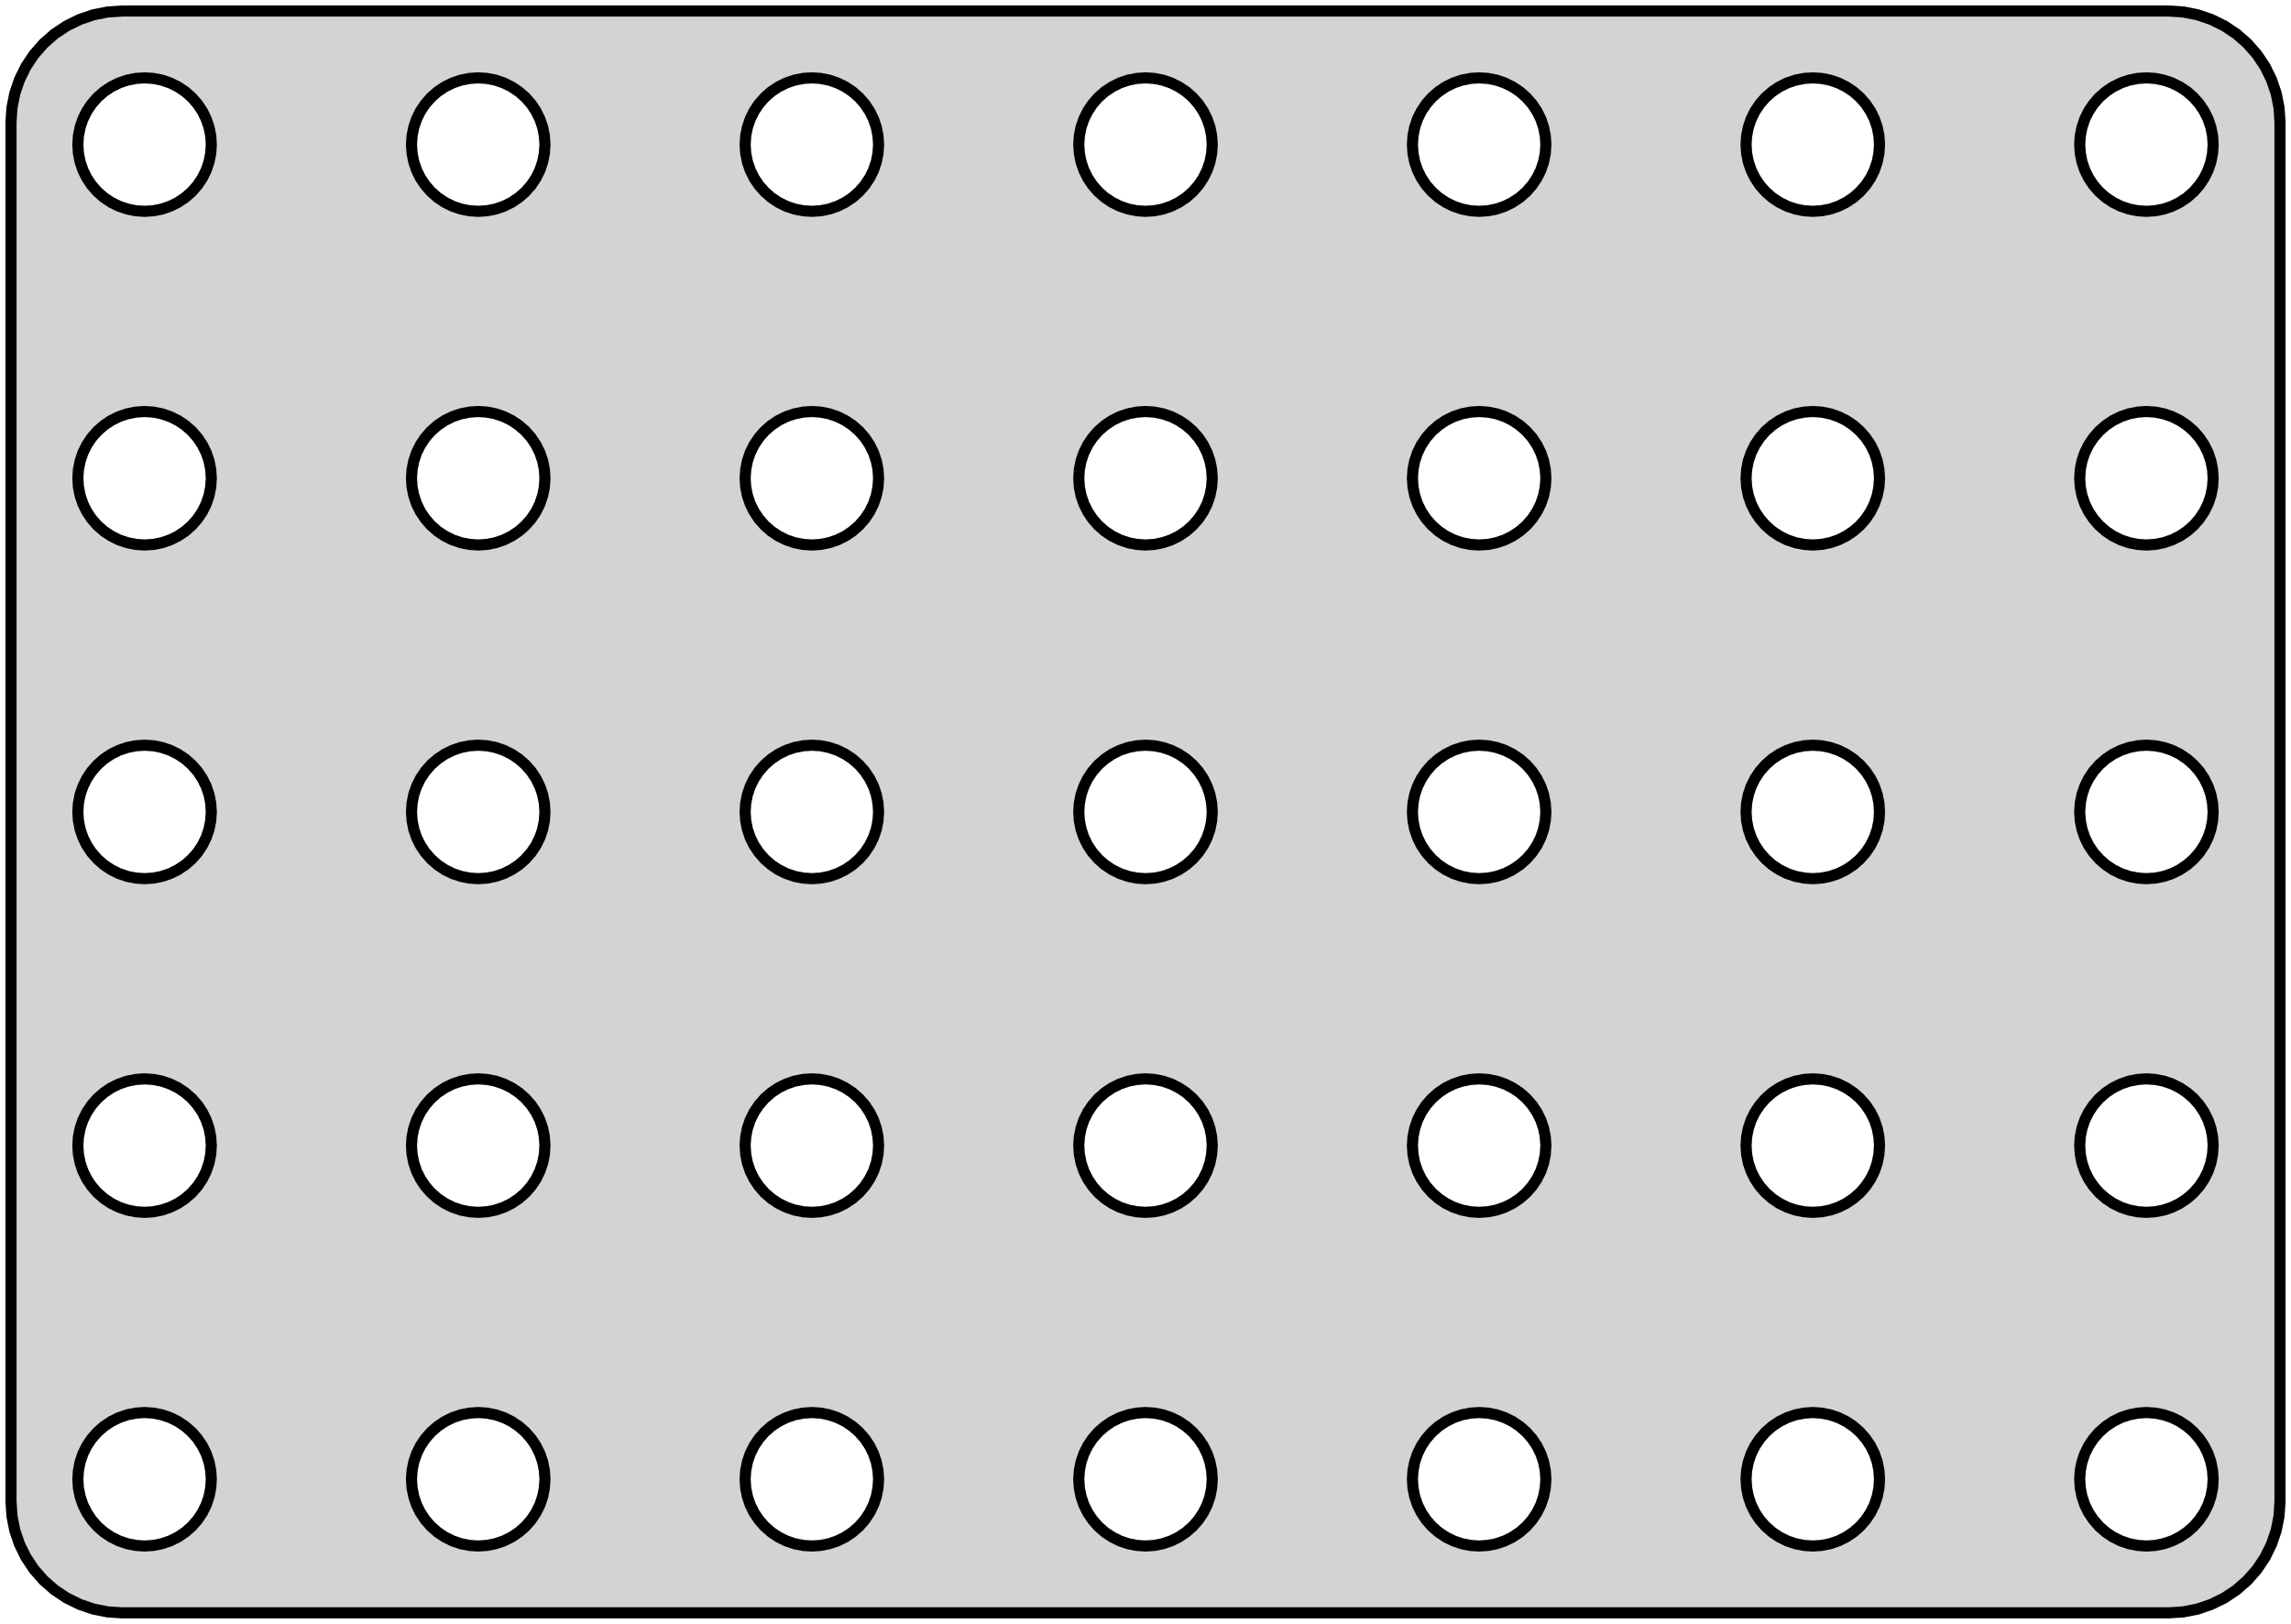 <?xml version="1.0" standalone="no"?>
<!DOCTYPE svg PUBLIC "-//W3C//DTD SVG 1.1//EN" "http://www.w3.org/Graphics/SVG/1.1/DTD/svg11.dtd">
<svg width="103mm" height="73mm" viewBox="1 -74 103 73" xmlns="http://www.w3.org/2000/svg" version="1.1">
<title>OpenSCAD Model</title>
<path d="
M 99.158,-1.538 L 99.799,-1.665 L 100.418,-1.876 L 101.005,-2.165 L 101.549,-2.528 L 102.041,-2.959
 L 102.472,-3.451 L 102.835,-3.995 L 103.124,-4.582 L 103.335,-5.201 L 103.462,-5.842 L 103.505,-6.495
 L 103.505,-68.505 L 103.462,-69.158 L 103.335,-69.799 L 103.124,-70.418 L 102.835,-71.005 L 102.472,-71.549
 L 102.041,-72.04 L 101.549,-72.472 L 101.005,-72.835 L 100.418,-73.124 L 99.799,-73.335 L 99.158,-73.462
 L 98.505,-73.505 L 6.495,-73.505 L 5.842,-73.462 L 5.201,-73.335 L 4.582,-73.124 L 3.995,-72.835
 L 3.451,-72.472 L 2.959,-72.04 L 2.528,-71.549 L 2.165,-71.005 L 1.876,-70.418 L 1.665,-69.799
 L 1.538,-69.158 L 1.495,-68.505 L 1.495,-6.495 L 1.538,-5.842 L 1.665,-5.201 L 1.876,-4.582
 L 2.165,-3.995 L 2.528,-3.451 L 2.959,-2.959 L 3.451,-2.528 L 3.995,-2.165 L 4.582,-1.876
 L 5.201,-1.665 L 5.842,-1.538 L 6.495,-1.495 L 98.505,-1.495 z
M 94.728,-66.352 L 94.602,-66.724 L 94.526,-67.108 L 94.5,-67.5 L 94.526,-67.892 L 94.602,-68.276
 L 94.728,-68.648 L 94.902,-69 L 95.12,-69.326 L 95.379,-69.621 L 95.674,-69.88 L 96,-70.098
 L 96.352,-70.272 L 96.724,-70.398 L 97.108,-70.474 L 97.5,-70.5 L 97.892,-70.474 L 98.276,-70.398
 L 98.648,-70.272 L 99,-70.098 L 99.326,-69.88 L 99.621,-69.621 L 99.88,-69.326 L 100.098,-69
 L 100.272,-68.648 L 100.398,-68.276 L 100.474,-67.892 L 100.5,-67.5 L 100.474,-67.108 L 100.398,-66.724
 L 100.272,-66.352 L 100.098,-66 L 99.88,-65.674 L 99.621,-65.379 L 99.326,-65.12 L 99,-64.902
 L 98.648,-64.728 L 98.276,-64.602 L 97.892,-64.526 L 97.5,-64.5 L 97.108,-64.526 L 96.724,-64.602
 L 96.352,-64.728 L 96,-64.902 L 95.674,-65.12 L 95.379,-65.379 L 95.12,-65.674 L 94.902,-66
 z
M 37.108,-64.526 L 36.724,-64.602 L 36.352,-64.728 L 36,-64.902 L 35.674,-65.12 L 35.379,-65.379
 L 35.12,-65.674 L 34.902,-66 L 34.728,-66.352 L 34.602,-66.724 L 34.526,-67.108 L 34.5,-67.5
 L 34.526,-67.892 L 34.602,-68.276 L 34.728,-68.648 L 34.902,-69 L 35.12,-69.326 L 35.379,-69.621
 L 35.674,-69.88 L 36,-70.098 L 36.352,-70.272 L 36.724,-70.398 L 37.108,-70.474 L 37.5,-70.5
 L 37.892,-70.474 L 38.276,-70.398 L 38.648,-70.272 L 39,-70.098 L 39.326,-69.88 L 39.621,-69.621
 L 39.88,-69.326 L 40.098,-69 L 40.272,-68.648 L 40.398,-68.276 L 40.474,-67.892 L 40.5,-67.5
 L 40.474,-67.108 L 40.398,-66.724 L 40.272,-66.352 L 40.098,-66 L 39.88,-65.674 L 39.621,-65.379
 L 39.326,-65.12 L 39,-64.902 L 38.648,-64.728 L 38.276,-64.602 L 37.892,-64.526 L 37.5,-64.5
 z
M 64.728,-66.352 L 64.602,-66.724 L 64.526,-67.108 L 64.5,-67.5 L 64.526,-67.892 L 64.602,-68.276
 L 64.728,-68.648 L 64.902,-69 L 65.12,-69.326 L 65.379,-69.621 L 65.674,-69.88 L 66,-70.098
 L 66.352,-70.272 L 66.724,-70.398 L 67.108,-70.474 L 67.5,-70.5 L 67.892,-70.474 L 68.276,-70.398
 L 68.648,-70.272 L 69,-70.098 L 69.326,-69.88 L 69.621,-69.621 L 69.88,-69.326 L 70.098,-69
 L 70.272,-68.648 L 70.398,-68.276 L 70.474,-67.892 L 70.5,-67.5 L 70.474,-67.108 L 70.398,-66.724
 L 70.272,-66.352 L 70.098,-66 L 69.88,-65.674 L 69.621,-65.379 L 69.326,-65.12 L 69,-64.902
 L 68.648,-64.728 L 68.276,-64.602 L 67.892,-64.526 L 67.5,-64.5 L 67.108,-64.526 L 66.724,-64.602
 L 66.352,-64.728 L 66,-64.902 L 65.674,-65.12 L 65.379,-65.379 L 65.12,-65.674 L 64.902,-66
 z
M 7.108,-64.526 L 6.724,-64.602 L 6.352,-64.728 L 6,-64.902 L 5.674,-65.12 L 5.379,-65.379
 L 5.12,-65.674 L 4.902,-66 L 4.728,-66.352 L 4.602,-66.724 L 4.526,-67.108 L 4.5,-67.5
 L 4.526,-67.892 L 4.602,-68.276 L 4.728,-68.648 L 4.902,-69 L 5.12,-69.326 L 5.379,-69.621
 L 5.674,-69.88 L 6,-70.098 L 6.352,-70.272 L 6.724,-70.398 L 7.108,-70.474 L 7.5,-70.5
 L 7.892,-70.474 L 8.276,-70.398 L 8.648,-70.272 L 9,-70.098 L 9.326,-69.88 L 9.621,-69.621
 L 9.88,-69.326 L 10.098,-69 L 10.272,-68.648 L 10.398,-68.276 L 10.474,-67.892 L 10.5,-67.5
 L 10.474,-67.108 L 10.398,-66.724 L 10.272,-66.352 L 10.098,-66 L 9.88,-65.674 L 9.621,-65.379
 L 9.326,-65.12 L 9,-64.902 L 8.648,-64.728 L 8.276,-64.602 L 7.892,-64.526 L 7.5,-64.5
 z
M 22.108,-64.526 L 21.724,-64.602 L 21.352,-64.728 L 21,-64.902 L 20.674,-65.12 L 20.379,-65.379
 L 20.12,-65.674 L 19.902,-66 L 19.728,-66.352 L 19.602,-66.724 L 19.526,-67.108 L 19.5,-67.5
 L 19.526,-67.892 L 19.602,-68.276 L 19.728,-68.648 L 19.902,-69 L 20.12,-69.326 L 20.379,-69.621
 L 20.674,-69.88 L 21,-70.098 L 21.352,-70.272 L 21.724,-70.398 L 22.108,-70.474 L 22.5,-70.5
 L 22.892,-70.474 L 23.276,-70.398 L 23.648,-70.272 L 24,-70.098 L 24.326,-69.88 L 24.621,-69.621
 L 24.88,-69.326 L 25.098,-69 L 25.272,-68.648 L 25.398,-68.276 L 25.474,-67.892 L 25.5,-67.5
 L 25.474,-67.108 L 25.398,-66.724 L 25.272,-66.352 L 25.098,-66 L 24.88,-65.674 L 24.621,-65.379
 L 24.326,-65.12 L 24,-64.902 L 23.648,-64.728 L 23.276,-64.602 L 22.892,-64.526 L 22.5,-64.5
 z
M 81,-55.098 L 81.352,-55.272 L 81.724,-55.398 L 82.108,-55.474 L 82.5,-55.5 L 82.892,-55.474
 L 83.276,-55.398 L 83.648,-55.272 L 84,-55.098 L 84.326,-54.88 L 84.621,-54.621 L 84.88,-54.326
 L 85.098,-54 L 85.272,-53.648 L 85.398,-53.276 L 85.474,-52.892 L 85.5,-52.5 L 85.474,-52.108
 L 85.398,-51.724 L 85.272,-51.352 L 85.098,-51 L 84.88,-50.674 L 84.621,-50.379 L 84.326,-50.12
 L 84,-49.902 L 83.648,-49.728 L 83.276,-49.602 L 82.892,-49.526 L 82.5,-49.5 L 82.108,-49.526
 L 81.724,-49.602 L 81.352,-49.728 L 81,-49.902 L 80.674,-50.12 L 80.379,-50.379 L 80.12,-50.674
 L 79.902,-51 L 79.728,-51.352 L 79.602,-51.724 L 79.526,-52.108 L 79.5,-52.5 L 79.526,-52.892
 L 79.602,-53.276 L 79.728,-53.648 L 79.902,-54 L 80.12,-54.326 L 80.379,-54.621 L 80.674,-54.88
 z
M 52.108,-49.526 L 51.724,-49.602 L 51.352,-49.728 L 51,-49.902 L 50.674,-50.12 L 50.379,-50.379
 L 50.12,-50.674 L 49.902,-51 L 49.728,-51.352 L 49.602,-51.724 L 49.526,-52.108 L 49.5,-52.5
 L 49.526,-52.892 L 49.602,-53.276 L 49.728,-53.648 L 49.902,-54 L 50.12,-54.326 L 50.379,-54.621
 L 50.674,-54.88 L 51,-55.098 L 51.352,-55.272 L 51.724,-55.398 L 52.108,-55.474 L 52.5,-55.5
 L 52.892,-55.474 L 53.276,-55.398 L 53.648,-55.272 L 54,-55.098 L 54.326,-54.88 L 54.621,-54.621
 L 54.88,-54.326 L 55.098,-54 L 55.272,-53.648 L 55.398,-53.276 L 55.474,-52.892 L 55.5,-52.5
 L 55.474,-52.108 L 55.398,-51.724 L 55.272,-51.352 L 55.098,-51 L 54.88,-50.674 L 54.621,-50.379
 L 54.326,-50.12 L 54,-49.902 L 53.648,-49.728 L 53.276,-49.602 L 52.892,-49.526 L 52.5,-49.5
 z
M 97.108,-49.526 L 96.724,-49.602 L 96.352,-49.728 L 96,-49.902 L 95.674,-50.12 L 95.379,-50.379
 L 95.12,-50.674 L 94.902,-51 L 94.728,-51.352 L 94.602,-51.724 L 94.526,-52.108 L 94.5,-52.5
 L 94.526,-52.892 L 94.602,-53.276 L 94.728,-53.648 L 94.902,-54 L 95.12,-54.326 L 95.379,-54.621
 L 95.674,-54.88 L 96,-55.098 L 96.352,-55.272 L 96.724,-55.398 L 97.108,-55.474 L 97.5,-55.5
 L 97.892,-55.474 L 98.276,-55.398 L 98.648,-55.272 L 99,-55.098 L 99.326,-54.88 L 99.621,-54.621
 L 99.88,-54.326 L 100.098,-54 L 100.272,-53.648 L 100.398,-53.276 L 100.474,-52.892 L 100.5,-52.5
 L 100.474,-52.108 L 100.398,-51.724 L 100.272,-51.352 L 100.098,-51 L 99.88,-50.674 L 99.621,-50.379
 L 99.326,-50.12 L 99,-49.902 L 98.648,-49.728 L 98.276,-49.602 L 97.892,-49.526 L 97.5,-49.5
 z
M 21,-55.098 L 21.352,-55.272 L 21.724,-55.398 L 22.108,-55.474 L 22.5,-55.5 L 22.892,-55.474
 L 23.276,-55.398 L 23.648,-55.272 L 24,-55.098 L 24.326,-54.88 L 24.621,-54.621 L 24.88,-54.326
 L 25.098,-54 L 25.272,-53.648 L 25.398,-53.276 L 25.474,-52.892 L 25.5,-52.5 L 25.474,-52.108
 L 25.398,-51.724 L 25.272,-51.352 L 25.098,-51 L 24.88,-50.674 L 24.621,-50.379 L 24.326,-50.12
 L 24,-49.902 L 23.648,-49.728 L 23.276,-49.602 L 22.892,-49.526 L 22.5,-49.5 L 22.108,-49.526
 L 21.724,-49.602 L 21.352,-49.728 L 21,-49.902 L 20.674,-50.12 L 20.379,-50.379 L 20.12,-50.674
 L 19.902,-51 L 19.728,-51.352 L 19.602,-51.724 L 19.526,-52.108 L 19.5,-52.5 L 19.526,-52.892
 L 19.602,-53.276 L 19.728,-53.648 L 19.902,-54 L 20.12,-54.326 L 20.379,-54.621 L 20.674,-54.88
 z
M 37.108,-49.526 L 36.724,-49.602 L 36.352,-49.728 L 36,-49.902 L 35.674,-50.12 L 35.379,-50.379
 L 35.12,-50.674 L 34.902,-51 L 34.728,-51.352 L 34.602,-51.724 L 34.526,-52.108 L 34.5,-52.5
 L 34.526,-52.892 L 34.602,-53.276 L 34.728,-53.648 L 34.902,-54 L 35.12,-54.326 L 35.379,-54.621
 L 35.674,-54.88 L 36,-55.098 L 36.352,-55.272 L 36.724,-55.398 L 37.108,-55.474 L 37.5,-55.5
 L 37.892,-55.474 L 38.276,-55.398 L 38.648,-55.272 L 39,-55.098 L 39.326,-54.88 L 39.621,-54.621
 L 39.88,-54.326 L 40.098,-54 L 40.272,-53.648 L 40.398,-53.276 L 40.474,-52.892 L 40.5,-52.5
 L 40.474,-52.108 L 40.398,-51.724 L 40.272,-51.352 L 40.098,-51 L 39.88,-50.674 L 39.621,-50.379
 L 39.326,-50.12 L 39,-49.902 L 38.648,-49.728 L 38.276,-49.602 L 37.892,-49.526 L 37.5,-49.5
 z
M 82.108,-34.526 L 81.724,-34.602 L 81.352,-34.728 L 81,-34.902 L 80.674,-35.12 L 80.379,-35.379
 L 80.12,-35.674 L 79.902,-36 L 79.728,-36.352 L 79.602,-36.724 L 79.526,-37.108 L 79.5,-37.5
 L 79.526,-37.892 L 79.602,-38.276 L 79.728,-38.648 L 79.902,-39 L 80.12,-39.326 L 80.379,-39.621
 L 80.674,-39.88 L 81,-40.098 L 81.352,-40.272 L 81.724,-40.398 L 82.108,-40.474 L 82.5,-40.5
 L 82.892,-40.474 L 83.276,-40.398 L 83.648,-40.272 L 84,-40.098 L 84.326,-39.88 L 84.621,-39.621
 L 84.88,-39.326 L 85.098,-39 L 85.272,-38.648 L 85.398,-38.276 L 85.474,-37.892 L 85.5,-37.5
 L 85.474,-37.108 L 85.398,-36.724 L 85.272,-36.352 L 85.098,-36 L 84.88,-35.674 L 84.621,-35.379
 L 84.326,-35.12 L 84,-34.902 L 83.648,-34.728 L 83.276,-34.602 L 82.892,-34.526 L 82.5,-34.5
 z
M 7.108,-34.526 L 6.724,-34.602 L 6.352,-34.728 L 6,-34.902 L 5.674,-35.12 L 5.379,-35.379
 L 5.12,-35.674 L 4.902,-36 L 4.728,-36.352 L 4.602,-36.724 L 4.526,-37.108 L 4.5,-37.5
 L 4.526,-37.892 L 4.602,-38.276 L 4.728,-38.648 L 4.902,-39 L 5.12,-39.326 L 5.379,-39.621
 L 5.674,-39.88 L 6,-40.098 L 6.352,-40.272 L 6.724,-40.398 L 7.108,-40.474 L 7.5,-40.5
 L 7.892,-40.474 L 8.276,-40.398 L 8.648,-40.272 L 9,-40.098 L 9.326,-39.88 L 9.621,-39.621
 L 9.88,-39.326 L 10.098,-39 L 10.272,-38.648 L 10.398,-38.276 L 10.474,-37.892 L 10.5,-37.5
 L 10.474,-37.108 L 10.398,-36.724 L 10.272,-36.352 L 10.098,-36 L 9.88,-35.674 L 9.621,-35.379
 L 9.326,-35.12 L 9,-34.902 L 8.648,-34.728 L 8.276,-34.602 L 7.892,-34.526 L 7.5,-34.5
 z
M 97.108,-34.526 L 96.724,-34.602 L 96.352,-34.728 L 96,-34.902 L 95.674,-35.12 L 95.379,-35.379
 L 95.12,-35.674 L 94.902,-36 L 94.728,-36.352 L 94.602,-36.724 L 94.526,-37.108 L 94.5,-37.5
 L 94.526,-37.892 L 94.602,-38.276 L 94.728,-38.648 L 94.902,-39 L 95.12,-39.326 L 95.379,-39.621
 L 95.674,-39.88 L 96,-40.098 L 96.352,-40.272 L 96.724,-40.398 L 97.108,-40.474 L 97.5,-40.5
 L 97.892,-40.474 L 98.276,-40.398 L 98.648,-40.272 L 99,-40.098 L 99.326,-39.88 L 99.621,-39.621
 L 99.88,-39.326 L 100.098,-39 L 100.272,-38.648 L 100.398,-38.276 L 100.474,-37.892 L 100.5,-37.5
 L 100.474,-37.108 L 100.398,-36.724 L 100.272,-36.352 L 100.098,-36 L 99.88,-35.674 L 99.621,-35.379
 L 99.326,-35.12 L 99,-34.902 L 98.648,-34.728 L 98.276,-34.602 L 97.892,-34.526 L 97.5,-34.5
 z
M 22.108,-34.526 L 21.724,-34.602 L 21.352,-34.728 L 21,-34.902 L 20.674,-35.12 L 20.379,-35.379
 L 20.12,-35.674 L 19.902,-36 L 19.728,-36.352 L 19.602,-36.724 L 19.526,-37.108 L 19.5,-37.5
 L 19.526,-37.892 L 19.602,-38.276 L 19.728,-38.648 L 19.902,-39 L 20.12,-39.326 L 20.379,-39.621
 L 20.674,-39.88 L 21,-40.098 L 21.352,-40.272 L 21.724,-40.398 L 22.108,-40.474 L 22.5,-40.5
 L 22.892,-40.474 L 23.276,-40.398 L 23.648,-40.272 L 24,-40.098 L 24.326,-39.88 L 24.621,-39.621
 L 24.88,-39.326 L 25.098,-39 L 25.272,-38.648 L 25.398,-38.276 L 25.474,-37.892 L 25.5,-37.5
 L 25.474,-37.108 L 25.398,-36.724 L 25.272,-36.352 L 25.098,-36 L 24.88,-35.674 L 24.621,-35.379
 L 24.326,-35.12 L 24,-34.902 L 23.648,-34.728 L 23.276,-34.602 L 22.892,-34.526 L 22.5,-34.5
 z
M 64.728,-36.352 L 64.602,-36.724 L 64.526,-37.108 L 64.5,-37.5 L 64.526,-37.892 L 64.602,-38.276
 L 64.728,-38.648 L 64.902,-39 L 65.12,-39.326 L 65.379,-39.621 L 65.674,-39.88 L 66,-40.098
 L 66.352,-40.272 L 66.724,-40.398 L 67.108,-40.474 L 67.5,-40.5 L 67.892,-40.474 L 68.276,-40.398
 L 68.648,-40.272 L 69,-40.098 L 69.326,-39.88 L 69.621,-39.621 L 69.88,-39.326 L 70.098,-39
 L 70.272,-38.648 L 70.398,-38.276 L 70.474,-37.892 L 70.5,-37.5 L 70.474,-37.108 L 70.398,-36.724
 L 70.272,-36.352 L 70.098,-36 L 69.88,-35.674 L 69.621,-35.379 L 69.326,-35.12 L 69,-34.902
 L 68.648,-34.728 L 68.276,-34.602 L 67.892,-34.526 L 67.5,-34.5 L 67.108,-34.526 L 66.724,-34.602
 L 66.352,-34.728 L 66,-34.902 L 65.674,-35.12 L 65.379,-35.379 L 65.12,-35.674 L 64.902,-36
 z
M 37.108,-34.526 L 36.724,-34.602 L 36.352,-34.728 L 36,-34.902 L 35.674,-35.12 L 35.379,-35.379
 L 35.12,-35.674 L 34.902,-36 L 34.728,-36.352 L 34.602,-36.724 L 34.526,-37.108 L 34.5,-37.5
 L 34.526,-37.892 L 34.602,-38.276 L 34.728,-38.648 L 34.902,-39 L 35.12,-39.326 L 35.379,-39.621
 L 35.674,-39.88 L 36,-40.098 L 36.352,-40.272 L 36.724,-40.398 L 37.108,-40.474 L 37.5,-40.5
 L 37.892,-40.474 L 38.276,-40.398 L 38.648,-40.272 L 39,-40.098 L 39.326,-39.88 L 39.621,-39.621
 L 39.88,-39.326 L 40.098,-39 L 40.272,-38.648 L 40.398,-38.276 L 40.474,-37.892 L 40.5,-37.5
 L 40.474,-37.108 L 40.398,-36.724 L 40.272,-36.352 L 40.098,-36 L 39.88,-35.674 L 39.621,-35.379
 L 39.326,-35.12 L 39,-34.902 L 38.648,-34.728 L 38.276,-34.602 L 37.892,-34.526 L 37.5,-34.5
 z
M 82.108,-19.526 L 81.724,-19.602 L 81.352,-19.728 L 81,-19.902 L 80.674,-20.12 L 80.379,-20.379
 L 80.12,-20.674 L 79.902,-21 L 79.728,-21.352 L 79.602,-21.724 L 79.526,-22.108 L 79.5,-22.5
 L 79.526,-22.892 L 79.602,-23.276 L 79.728,-23.648 L 79.902,-24 L 80.12,-24.326 L 80.379,-24.621
 L 80.674,-24.88 L 81,-25.098 L 81.352,-25.272 L 81.724,-25.398 L 82.108,-25.474 L 82.5,-25.5
 L 82.892,-25.474 L 83.276,-25.398 L 83.648,-25.272 L 84,-25.098 L 84.326,-24.88 L 84.621,-24.621
 L 84.88,-24.326 L 85.098,-24 L 85.272,-23.648 L 85.398,-23.276 L 85.474,-22.892 L 85.5,-22.5
 L 85.474,-22.108 L 85.398,-21.724 L 85.272,-21.352 L 85.098,-21 L 84.88,-20.674 L 84.621,-20.379
 L 84.326,-20.12 L 84,-19.902 L 83.648,-19.728 L 83.276,-19.602 L 82.892,-19.526 L 82.5,-19.5
 z
M 37.108,-19.526 L 36.724,-19.602 L 36.352,-19.728 L 36,-19.902 L 35.674,-20.12 L 35.379,-20.379
 L 35.12,-20.674 L 34.902,-21 L 34.728,-21.352 L 34.602,-21.724 L 34.526,-22.108 L 34.5,-22.5
 L 34.526,-22.892 L 34.602,-23.276 L 34.728,-23.648 L 34.902,-24 L 35.12,-24.326 L 35.379,-24.621
 L 35.674,-24.88 L 36,-25.098 L 36.352,-25.272 L 36.724,-25.398 L 37.108,-25.474 L 37.5,-25.5
 L 37.892,-25.474 L 38.276,-25.398 L 38.648,-25.272 L 39,-25.098 L 39.326,-24.88 L 39.621,-24.621
 L 39.88,-24.326 L 40.098,-24 L 40.272,-23.648 L 40.398,-23.276 L 40.474,-22.892 L 40.5,-22.5
 L 40.474,-22.108 L 40.398,-21.724 L 40.272,-21.352 L 40.098,-21 L 39.88,-20.674 L 39.621,-20.379
 L 39.326,-20.12 L 39,-19.902 L 38.648,-19.728 L 38.276,-19.602 L 37.892,-19.526 L 37.5,-19.5
 z
M 7.108,-19.526 L 6.724,-19.602 L 6.352,-19.728 L 6,-19.902 L 5.674,-20.12 L 5.379,-20.379
 L 5.12,-20.674 L 4.902,-21 L 4.728,-21.352 L 4.602,-21.724 L 4.526,-22.108 L 4.5,-22.5
 L 4.526,-22.892 L 4.602,-23.276 L 4.728,-23.648 L 4.902,-24 L 5.12,-24.326 L 5.379,-24.621
 L 5.674,-24.88 L 6,-25.098 L 6.352,-25.272 L 6.724,-25.398 L 7.108,-25.474 L 7.5,-25.5
 L 7.892,-25.474 L 8.276,-25.398 L 8.648,-25.272 L 9,-25.098 L 9.326,-24.88 L 9.621,-24.621
 L 9.88,-24.326 L 10.098,-24 L 10.272,-23.648 L 10.398,-23.276 L 10.474,-22.892 L 10.5,-22.5
 L 10.474,-22.108 L 10.398,-21.724 L 10.272,-21.352 L 10.098,-21 L 9.88,-20.674 L 9.621,-20.379
 L 9.326,-20.12 L 9,-19.902 L 8.648,-19.728 L 8.276,-19.602 L 7.892,-19.526 L 7.5,-19.5
 z
M 64.728,-21.352 L 64.602,-21.724 L 64.526,-22.108 L 64.5,-22.5 L 64.526,-22.892 L 64.602,-23.276
 L 64.728,-23.648 L 64.902,-24 L 65.12,-24.326 L 65.379,-24.621 L 65.674,-24.88 L 66,-25.098
 L 66.352,-25.272 L 66.724,-25.398 L 67.108,-25.474 L 67.5,-25.5 L 67.892,-25.474 L 68.276,-25.398
 L 68.648,-25.272 L 69,-25.098 L 69.326,-24.88 L 69.621,-24.621 L 69.88,-24.326 L 70.098,-24
 L 70.272,-23.648 L 70.398,-23.276 L 70.474,-22.892 L 70.5,-22.5 L 70.474,-22.108 L 70.398,-21.724
 L 70.272,-21.352 L 70.098,-21 L 69.88,-20.674 L 69.621,-20.379 L 69.326,-20.12 L 69,-19.902
 L 68.648,-19.728 L 68.276,-19.602 L 67.892,-19.526 L 67.5,-19.5 L 67.108,-19.526 L 66.724,-19.602
 L 66.352,-19.728 L 66,-19.902 L 65.674,-20.12 L 65.379,-20.379 L 65.12,-20.674 L 64.902,-21
 z
M 97.108,-19.526 L 96.724,-19.602 L 96.352,-19.728 L 96,-19.902 L 95.674,-20.12 L 95.379,-20.379
 L 95.12,-20.674 L 94.902,-21 L 94.728,-21.352 L 94.602,-21.724 L 94.526,-22.108 L 94.5,-22.5
 L 94.526,-22.892 L 94.602,-23.276 L 94.728,-23.648 L 94.902,-24 L 95.12,-24.326 L 95.379,-24.621
 L 95.674,-24.88 L 96,-25.098 L 96.352,-25.272 L 96.724,-25.398 L 97.108,-25.474 L 97.5,-25.5
 L 97.892,-25.474 L 98.276,-25.398 L 98.648,-25.272 L 99,-25.098 L 99.326,-24.88 L 99.621,-24.621
 L 99.88,-24.326 L 100.098,-24 L 100.272,-23.648 L 100.398,-23.276 L 100.474,-22.892 L 100.5,-22.5
 L 100.474,-22.108 L 100.398,-21.724 L 100.272,-21.352 L 100.098,-21 L 99.88,-20.674 L 99.621,-20.379
 L 99.326,-20.12 L 99,-19.902 L 98.648,-19.728 L 98.276,-19.602 L 97.892,-19.526 L 97.5,-19.5
 z
M 22.108,-19.526 L 21.724,-19.602 L 21.352,-19.728 L 21,-19.902 L 20.674,-20.12 L 20.379,-20.379
 L 20.12,-20.674 L 19.902,-21 L 19.728,-21.352 L 19.602,-21.724 L 19.526,-22.108 L 19.5,-22.5
 L 19.526,-22.892 L 19.602,-23.276 L 19.728,-23.648 L 19.902,-24 L 20.12,-24.326 L 20.379,-24.621
 L 20.674,-24.88 L 21,-25.098 L 21.352,-25.272 L 21.724,-25.398 L 22.108,-25.474 L 22.5,-25.5
 L 22.892,-25.474 L 23.276,-25.398 L 23.648,-25.272 L 24,-25.098 L 24.326,-24.88 L 24.621,-24.621
 L 24.88,-24.326 L 25.098,-24 L 25.272,-23.648 L 25.398,-23.276 L 25.474,-22.892 L 25.5,-22.5
 L 25.474,-22.108 L 25.398,-21.724 L 25.272,-21.352 L 25.098,-21 L 24.88,-20.674 L 24.621,-20.379
 L 24.326,-20.12 L 24,-19.902 L 23.648,-19.728 L 23.276,-19.602 L 22.892,-19.526 L 22.5,-19.5
 z
M 22.108,-4.526 L 21.724,-4.602 L 21.352,-4.728 L 21,-4.902 L 20.674,-5.12 L 20.379,-5.379
 L 20.12,-5.674 L 19.902,-6 L 19.728,-6.352 L 19.602,-6.724 L 19.526,-7.108 L 19.5,-7.5
 L 19.526,-7.892 L 19.602,-8.276 L 19.728,-8.648 L 19.902,-9 L 20.12,-9.326 L 20.379,-9.621
 L 20.674,-9.88 L 21,-10.098 L 21.352,-10.272 L 21.724,-10.398 L 22.108,-10.474 L 22.5,-10.5
 L 22.892,-10.474 L 23.276,-10.398 L 23.648,-10.272 L 24,-10.098 L 24.326,-9.88 L 24.621,-9.621
 L 24.88,-9.326 L 25.098,-9 L 25.272,-8.648 L 25.398,-8.276 L 25.474,-7.892 L 25.5,-7.5
 L 25.474,-7.108 L 25.398,-6.724 L 25.272,-6.352 L 25.098,-6 L 24.88,-5.674 L 24.621,-5.379
 L 24.326,-5.12 L 24,-4.902 L 23.648,-4.728 L 23.276,-4.602 L 22.892,-4.526 L 22.5,-4.5
 z
M 82.108,-4.526 L 81.724,-4.602 L 81.352,-4.728 L 81,-4.902 L 80.674,-5.12 L 80.379,-5.379
 L 80.12,-5.674 L 79.902,-6 L 79.728,-6.352 L 79.602,-6.724 L 79.526,-7.108 L 79.5,-7.5
 L 79.526,-7.892 L 79.602,-8.276 L 79.728,-8.648 L 79.902,-9 L 80.12,-9.326 L 80.379,-9.621
 L 80.674,-9.88 L 81,-10.098 L 81.352,-10.272 L 81.724,-10.398 L 82.108,-10.474 L 82.5,-10.5
 L 82.892,-10.474 L 83.276,-10.398 L 83.648,-10.272 L 84,-10.098 L 84.326,-9.88 L 84.621,-9.621
 L 84.88,-9.326 L 85.098,-9 L 85.272,-8.648 L 85.398,-8.276 L 85.474,-7.892 L 85.5,-7.5
 L 85.474,-7.108 L 85.398,-6.724 L 85.272,-6.352 L 85.098,-6 L 84.88,-5.674 L 84.621,-5.379
 L 84.326,-5.12 L 84,-4.902 L 83.648,-4.728 L 83.276,-4.602 L 82.892,-4.526 L 82.5,-4.5
 z
M 97.108,-4.526 L 96.724,-4.602 L 96.352,-4.728 L 96,-4.902 L 95.674,-5.12 L 95.379,-5.379
 L 95.12,-5.674 L 94.902,-6 L 94.728,-6.352 L 94.602,-6.724 L 94.526,-7.108 L 94.5,-7.5
 L 94.526,-7.892 L 94.602,-8.276 L 94.728,-8.648 L 94.902,-9 L 95.12,-9.326 L 95.379,-9.621
 L 95.674,-9.88 L 96,-10.098 L 96.352,-10.272 L 96.724,-10.398 L 97.108,-10.474 L 97.5,-10.5
 L 97.892,-10.474 L 98.276,-10.398 L 98.648,-10.272 L 99,-10.098 L 99.326,-9.88 L 99.621,-9.621
 L 99.88,-9.326 L 100.098,-9 L 100.272,-8.648 L 100.398,-8.276 L 100.474,-7.892 L 100.5,-7.5
 L 100.474,-7.108 L 100.398,-6.724 L 100.272,-6.352 L 100.098,-6 L 99.88,-5.674 L 99.621,-5.379
 L 99.326,-5.12 L 99,-4.902 L 98.648,-4.728 L 98.276,-4.602 L 97.892,-4.526 L 97.5,-4.5
 z
M 67.108,-4.526 L 66.724,-4.602 L 66.352,-4.728 L 66,-4.902 L 65.674,-5.12 L 65.379,-5.379
 L 65.12,-5.674 L 64.902,-6 L 64.728,-6.352 L 64.602,-6.724 L 64.526,-7.108 L 64.5,-7.5
 L 64.526,-7.892 L 64.602,-8.276 L 64.728,-8.648 L 64.902,-9 L 65.12,-9.326 L 65.379,-9.621
 L 65.674,-9.88 L 66,-10.098 L 66.352,-10.272 L 66.724,-10.398 L 67.108,-10.474 L 67.5,-10.5
 L 67.892,-10.474 L 68.276,-10.398 L 68.648,-10.272 L 69,-10.098 L 69.326,-9.88 L 69.621,-9.621
 L 69.88,-9.326 L 70.098,-9 L 70.272,-8.648 L 70.398,-8.276 L 70.474,-7.892 L 70.5,-7.5
 L 70.474,-7.108 L 70.398,-6.724 L 70.272,-6.352 L 70.098,-6 L 69.88,-5.674 L 69.621,-5.379
 L 69.326,-5.12 L 69,-4.902 L 68.648,-4.728 L 68.276,-4.602 L 67.892,-4.526 L 67.5,-4.5
 z
M 52.108,-4.526 L 51.724,-4.602 L 51.352,-4.728 L 51,-4.902 L 50.674,-5.12 L 50.379,-5.379
 L 50.12,-5.674 L 49.902,-6 L 49.728,-6.352 L 49.602,-6.724 L 49.526,-7.108 L 49.5,-7.5
 L 49.526,-7.892 L 49.602,-8.276 L 49.728,-8.648 L 49.902,-9 L 50.12,-9.326 L 50.379,-9.621
 L 50.674,-9.88 L 51,-10.098 L 51.352,-10.272 L 51.724,-10.398 L 52.108,-10.474 L 52.5,-10.5
 L 52.892,-10.474 L 53.276,-10.398 L 53.648,-10.272 L 54,-10.098 L 54.326,-9.88 L 54.621,-9.621
 L 54.88,-9.326 L 55.098,-9 L 55.272,-8.648 L 55.398,-8.276 L 55.474,-7.892 L 55.5,-7.5
 L 55.474,-7.108 L 55.398,-6.724 L 55.272,-6.352 L 55.098,-6 L 54.88,-5.674 L 54.621,-5.379
 L 54.326,-5.12 L 54,-4.902 L 53.648,-4.728 L 53.276,-4.602 L 52.892,-4.526 L 52.5,-4.5
 z
M 7.108,-4.526 L 6.724,-4.602 L 6.352,-4.728 L 6,-4.902 L 5.674,-5.12 L 5.379,-5.379
 L 5.12,-5.674 L 4.902,-6 L 4.728,-6.352 L 4.602,-6.724 L 4.526,-7.108 L 4.5,-7.5
 L 4.526,-7.892 L 4.602,-8.276 L 4.728,-8.648 L 4.902,-9 L 5.12,-9.326 L 5.379,-9.621
 L 5.674,-9.88 L 6,-10.098 L 6.352,-10.272 L 6.724,-10.398 L 7.108,-10.474 L 7.5,-10.5
 L 7.892,-10.474 L 8.276,-10.398 L 8.648,-10.272 L 9,-10.098 L 9.326,-9.88 L 9.621,-9.621
 L 9.88,-9.326 L 10.098,-9 L 10.272,-8.648 L 10.398,-8.276 L 10.474,-7.892 L 10.5,-7.5
 L 10.474,-7.108 L 10.398,-6.724 L 10.272,-6.352 L 10.098,-6 L 9.88,-5.674 L 9.621,-5.379
 L 9.326,-5.12 L 9,-4.902 L 8.648,-4.728 L 8.276,-4.602 L 7.892,-4.526 L 7.5,-4.5
 z
M 37.108,-4.526 L 36.724,-4.602 L 36.352,-4.728 L 36,-4.902 L 35.674,-5.12 L 35.379,-5.379
 L 35.12,-5.674 L 34.902,-6 L 34.728,-6.352 L 34.602,-6.724 L 34.526,-7.108 L 34.5,-7.5
 L 34.526,-7.892 L 34.602,-8.276 L 34.728,-8.648 L 34.902,-9 L 35.12,-9.326 L 35.379,-9.621
 L 35.674,-9.88 L 36,-10.098 L 36.352,-10.272 L 36.724,-10.398 L 37.108,-10.474 L 37.5,-10.5
 L 37.892,-10.474 L 38.276,-10.398 L 38.648,-10.272 L 39,-10.098 L 39.326,-9.88 L 39.621,-9.621
 L 39.88,-9.326 L 40.098,-9 L 40.272,-8.648 L 40.398,-8.276 L 40.474,-7.892 L 40.5,-7.5
 L 40.474,-7.108 L 40.398,-6.724 L 40.272,-6.352 L 40.098,-6 L 39.88,-5.674 L 39.621,-5.379
 L 39.326,-5.12 L 39,-4.902 L 38.648,-4.728 L 38.276,-4.602 L 37.892,-4.526 L 37.5,-4.5
 z
M 84.326,-65.12 L 84,-64.902 L 83.648,-64.728 L 83.276,-64.602 L 82.892,-64.526 L 82.5,-64.5
 L 82.108,-64.526 L 81.724,-64.602 L 81.352,-64.728 L 81,-64.902 L 80.674,-65.12 L 80.379,-65.379
 L 80.12,-65.674 L 79.902,-66 L 79.728,-66.352 L 79.602,-66.724 L 79.526,-67.108 L 79.5,-67.5
 L 79.526,-67.892 L 79.602,-68.276 L 79.728,-68.648 L 79.902,-69 L 80.12,-69.326 L 80.379,-69.621
 L 80.674,-69.88 L 81,-70.098 L 81.352,-70.272 L 81.724,-70.398 L 82.108,-70.474 L 82.5,-70.5
 L 82.892,-70.474 L 83.276,-70.398 L 83.648,-70.272 L 84,-70.098 L 84.326,-69.88 L 84.621,-69.621
 L 84.88,-69.326 L 85.098,-69 L 85.272,-68.648 L 85.398,-68.276 L 85.474,-67.892 L 85.5,-67.5
 L 85.474,-67.108 L 85.398,-66.724 L 85.272,-66.352 L 85.098,-66 L 84.88,-65.674 L 84.621,-65.379
 z
M 54.326,-65.12 L 54,-64.902 L 53.648,-64.728 L 53.276,-64.602 L 52.892,-64.526 L 52.5,-64.5
 L 52.108,-64.526 L 51.724,-64.602 L 51.352,-64.728 L 51,-64.902 L 50.674,-65.12 L 50.379,-65.379
 L 50.12,-65.674 L 49.902,-66 L 49.728,-66.352 L 49.602,-66.724 L 49.526,-67.108 L 49.5,-67.5
 L 49.526,-67.892 L 49.602,-68.276 L 49.728,-68.648 L 49.902,-69 L 50.12,-69.326 L 50.379,-69.621
 L 50.674,-69.88 L 51,-70.098 L 51.352,-70.272 L 51.724,-70.398 L 52.108,-70.474 L 52.5,-70.5
 L 52.892,-70.474 L 53.276,-70.398 L 53.648,-70.272 L 54,-70.098 L 54.326,-69.88 L 54.621,-69.621
 L 54.88,-69.326 L 55.098,-69 L 55.272,-68.648 L 55.398,-68.276 L 55.474,-67.892 L 55.5,-67.5
 L 55.474,-67.108 L 55.398,-66.724 L 55.272,-66.352 L 55.098,-66 L 54.88,-65.674 L 54.621,-65.379
 z
M 10.098,-54 L 10.272,-53.648 L 10.398,-53.276 L 10.474,-52.892 L 10.5,-52.5 L 10.474,-52.108
 L 10.398,-51.724 L 10.272,-51.352 L 10.098,-51 L 9.88,-50.674 L 9.621,-50.379 L 9.326,-50.12
 L 9,-49.902 L 8.648,-49.728 L 8.276,-49.602 L 7.892,-49.526 L 7.5,-49.5 L 7.108,-49.526
 L 6.724,-49.602 L 6.352,-49.728 L 6,-49.902 L 5.674,-50.12 L 5.379,-50.379 L 5.12,-50.674
 L 4.902,-51 L 4.728,-51.352 L 4.602,-51.724 L 4.526,-52.108 L 4.5,-52.5 L 4.526,-52.892
 L 4.602,-53.276 L 4.728,-53.648 L 4.902,-54 L 5.12,-54.326 L 5.379,-54.621 L 5.674,-54.88
 L 6,-55.098 L 6.352,-55.272 L 6.724,-55.398 L 7.108,-55.474 L 7.5,-55.5 L 7.892,-55.474
 L 8.276,-55.398 L 8.648,-55.272 L 9,-55.098 L 9.326,-54.88 L 9.621,-54.621 L 9.88,-54.326
 z
M 70.098,-54 L 70.272,-53.648 L 70.398,-53.276 L 70.474,-52.892 L 70.5,-52.5 L 70.474,-52.108
 L 70.398,-51.724 L 70.272,-51.352 L 70.098,-51 L 69.88,-50.674 L 69.621,-50.379 L 69.326,-50.12
 L 69,-49.902 L 68.648,-49.728 L 68.276,-49.602 L 67.892,-49.526 L 67.5,-49.5 L 67.108,-49.526
 L 66.724,-49.602 L 66.352,-49.728 L 66,-49.902 L 65.674,-50.12 L 65.379,-50.379 L 65.12,-50.674
 L 64.902,-51 L 64.728,-51.352 L 64.602,-51.724 L 64.526,-52.108 L 64.5,-52.5 L 64.526,-52.892
 L 64.602,-53.276 L 64.728,-53.648 L 64.902,-54 L 65.12,-54.326 L 65.379,-54.621 L 65.674,-54.88
 L 66,-55.098 L 66.352,-55.272 L 66.724,-55.398 L 67.108,-55.474 L 67.5,-55.5 L 67.892,-55.474
 L 68.276,-55.398 L 68.648,-55.272 L 69,-55.098 L 69.326,-54.88 L 69.621,-54.621 L 69.88,-54.326
 z
M 54.326,-35.12 L 54,-34.902 L 53.648,-34.728 L 53.276,-34.602 L 52.892,-34.526 L 52.5,-34.5
 L 52.108,-34.526 L 51.724,-34.602 L 51.352,-34.728 L 51,-34.902 L 50.674,-35.12 L 50.379,-35.379
 L 50.12,-35.674 L 49.902,-36 L 49.728,-36.352 L 49.602,-36.724 L 49.526,-37.108 L 49.5,-37.5
 L 49.526,-37.892 L 49.602,-38.276 L 49.728,-38.648 L 49.902,-39 L 50.12,-39.326 L 50.379,-39.621
 L 50.674,-39.88 L 51,-40.098 L 51.352,-40.272 L 51.724,-40.398 L 52.108,-40.474 L 52.5,-40.5
 L 52.892,-40.474 L 53.276,-40.398 L 53.648,-40.272 L 54,-40.098 L 54.326,-39.88 L 54.621,-39.621
 L 54.88,-39.326 L 55.098,-39 L 55.272,-38.648 L 55.398,-38.276 L 55.474,-37.892 L 55.5,-37.5
 L 55.474,-37.108 L 55.398,-36.724 L 55.272,-36.352 L 55.098,-36 L 54.88,-35.674 L 54.621,-35.379
 z
M 54.326,-20.12 L 54,-19.902 L 53.648,-19.728 L 53.276,-19.602 L 52.892,-19.526 L 52.5,-19.5
 L 52.108,-19.526 L 51.724,-19.602 L 51.352,-19.728 L 51,-19.902 L 50.674,-20.12 L 50.379,-20.379
 L 50.12,-20.674 L 49.902,-21 L 49.728,-21.352 L 49.602,-21.724 L 49.526,-22.108 L 49.5,-22.5
 L 49.526,-22.892 L 49.602,-23.276 L 49.728,-23.648 L 49.902,-24 L 50.12,-24.326 L 50.379,-24.621
 L 50.674,-24.88 L 51,-25.098 L 51.352,-25.272 L 51.724,-25.398 L 52.108,-25.474 L 52.5,-25.5
 L 52.892,-25.474 L 53.276,-25.398 L 53.648,-25.272 L 54,-25.098 L 54.326,-24.88 L 54.621,-24.621
 L 54.88,-24.326 L 55.098,-24 L 55.272,-23.648 L 55.398,-23.276 L 55.474,-22.892 L 55.5,-22.5
 L 55.474,-22.108 L 55.398,-21.724 L 55.272,-21.352 L 55.098,-21 L 54.88,-20.674 L 54.621,-20.379
 z
" stroke="black" fill="lightgray" stroke-width="0.5"/>
</svg>

